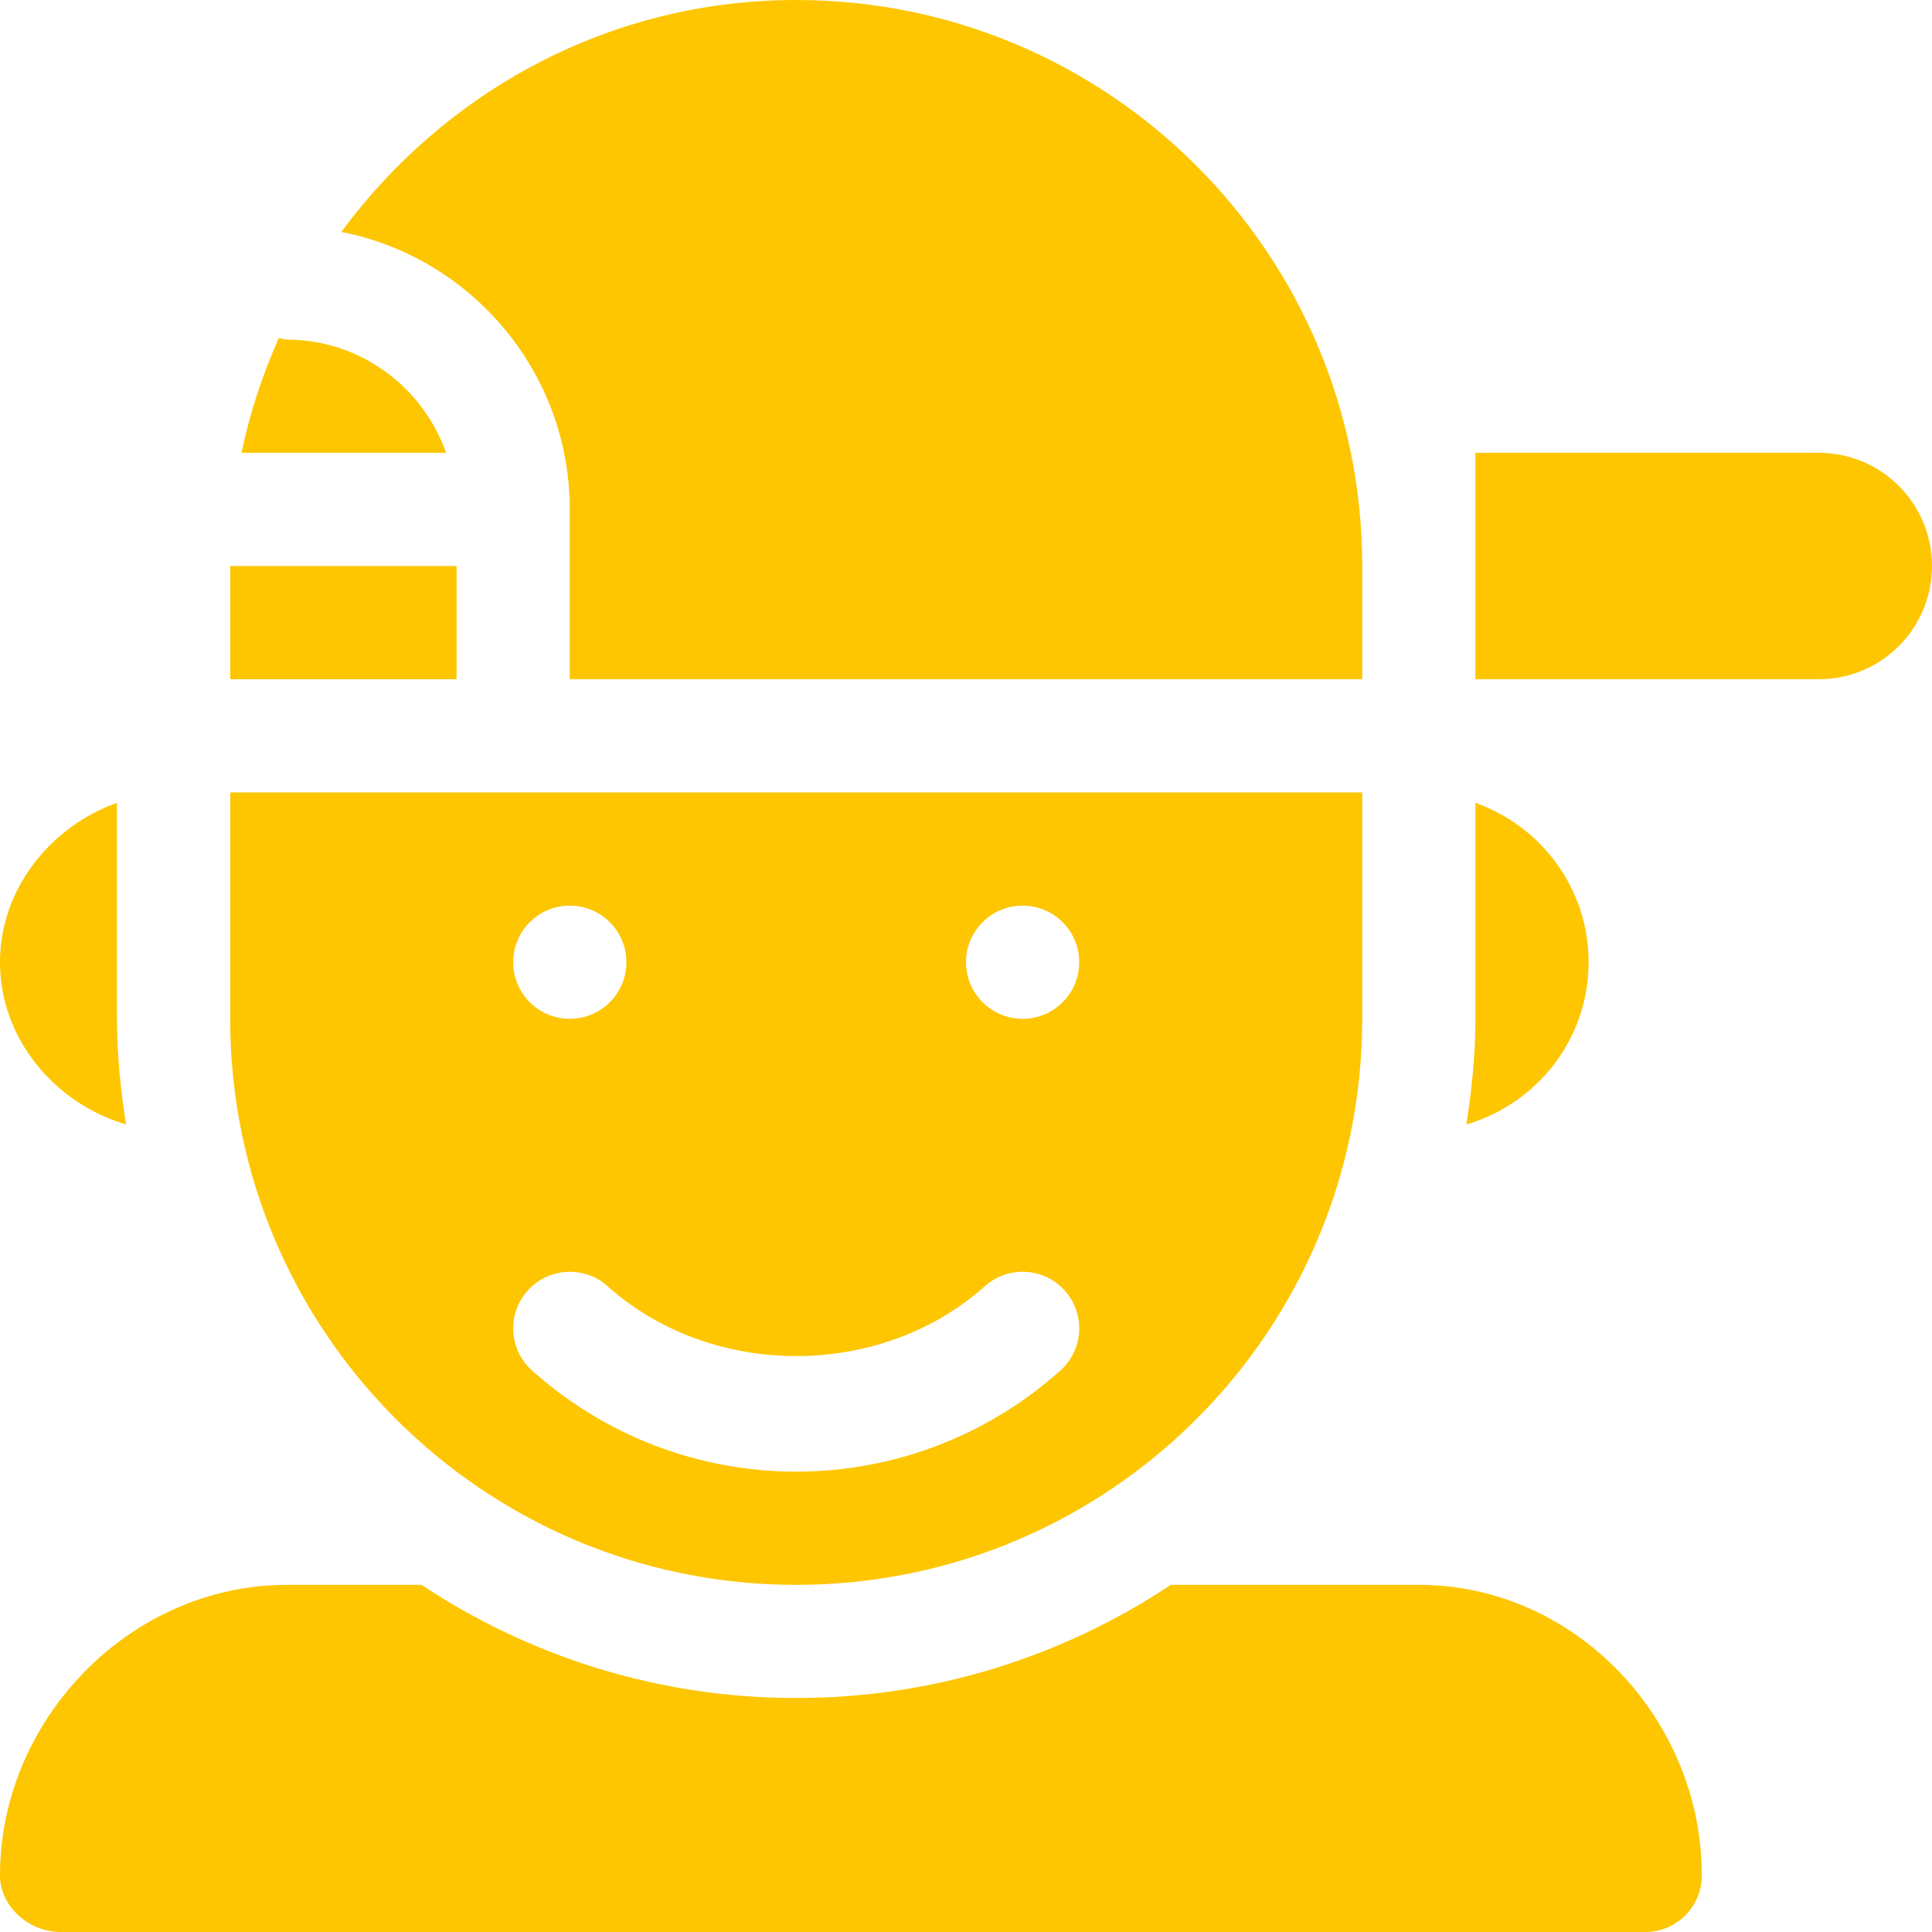 <svg width="50" height="50" viewBox="0 0 50 50" fill="none" xmlns="http://www.w3.org/2000/svg">
<path d="M7.422 8.789C7.349 8.789 7.286 8.758 7.216 8.748C6.798 9.693 6.463 10.681 6.252 11.719H11.546C10.94 10.017 9.329 8.789 7.422 8.789Z" fill="#FDC600"/>
<path d="M20.605 0C15.762 0 11.502 2.379 8.835 6.002C12.199 6.663 14.746 9.629 14.746 13.184V17.578H35.254V14.648C35.254 6.558 28.696 0 20.605 0Z" fill="#FDC600"/>
<path d="M11.816 14.648H5.957V17.578H11.816V14.648Z" fill="#FDC600"/>
<path d="M36.719 41.016H30.302C27.52 42.863 24.188 43.945 20.605 43.945C17.023 43.945 13.691 42.863 10.909 41.016H7.422C3.377 41.016 0 44.49 0 48.535C0 49.344 0.754 50 1.562 50H42.578C43.387 50 44.043 49.344 44.043 48.535C44.043 44.49 40.764 41.016 36.719 41.016Z" fill="#FDC600"/>
<path d="M38.184 20.777V26.367C38.184 27.299 38.089 28.207 37.949 29.101C39.773 28.566 41.113 26.899 41.113 24.902C41.113 22.992 39.886 21.382 38.184 20.777Z" fill="#FDC600"/>
<path d="M3.027 26.367V20.777C1.325 21.382 0 22.992 0 24.902C0 26.899 1.438 28.566 3.262 29.101C3.122 28.207 3.027 27.299 3.027 26.367Z" fill="#FDC600"/>
<path d="M47.07 11.719H38.184V17.578H47.07C48.688 17.578 50 16.266 50 14.648C50 13.03 48.688 11.719 47.07 11.719Z" fill="#FDC600"/>
<path d="M5.957 20.508V26.367C5.957 34.457 12.515 41.016 20.605 41.016C28.695 41.016 35.254 34.457 35.254 26.367V20.508H5.957ZM14.746 23.438C15.555 23.438 16.211 24.093 16.211 24.902C16.211 25.711 15.555 26.367 14.746 26.367C13.937 26.367 13.281 25.711 13.281 24.902C13.281 24.093 13.937 23.438 14.746 23.438ZM27.442 35.469C25.559 37.156 23.132 38.086 20.605 38.086C18.079 38.086 15.652 37.156 13.769 35.469C13.165 34.929 13.115 34.003 13.655 33.401C14.197 32.797 15.125 32.75 15.723 33.286C18.415 35.698 22.796 35.698 25.488 33.286C26.087 32.749 27.016 32.797 27.556 33.401C28.096 34.003 28.046 34.929 27.442 35.469ZM26.465 26.367C25.656 26.367 25 25.711 25 24.902C25 24.093 25.656 23.438 26.465 23.438C27.274 23.438 27.93 24.093 27.93 24.902C27.93 25.711 27.274 26.367 26.465 26.367Z" fill="#FDC600"/>
</svg>
